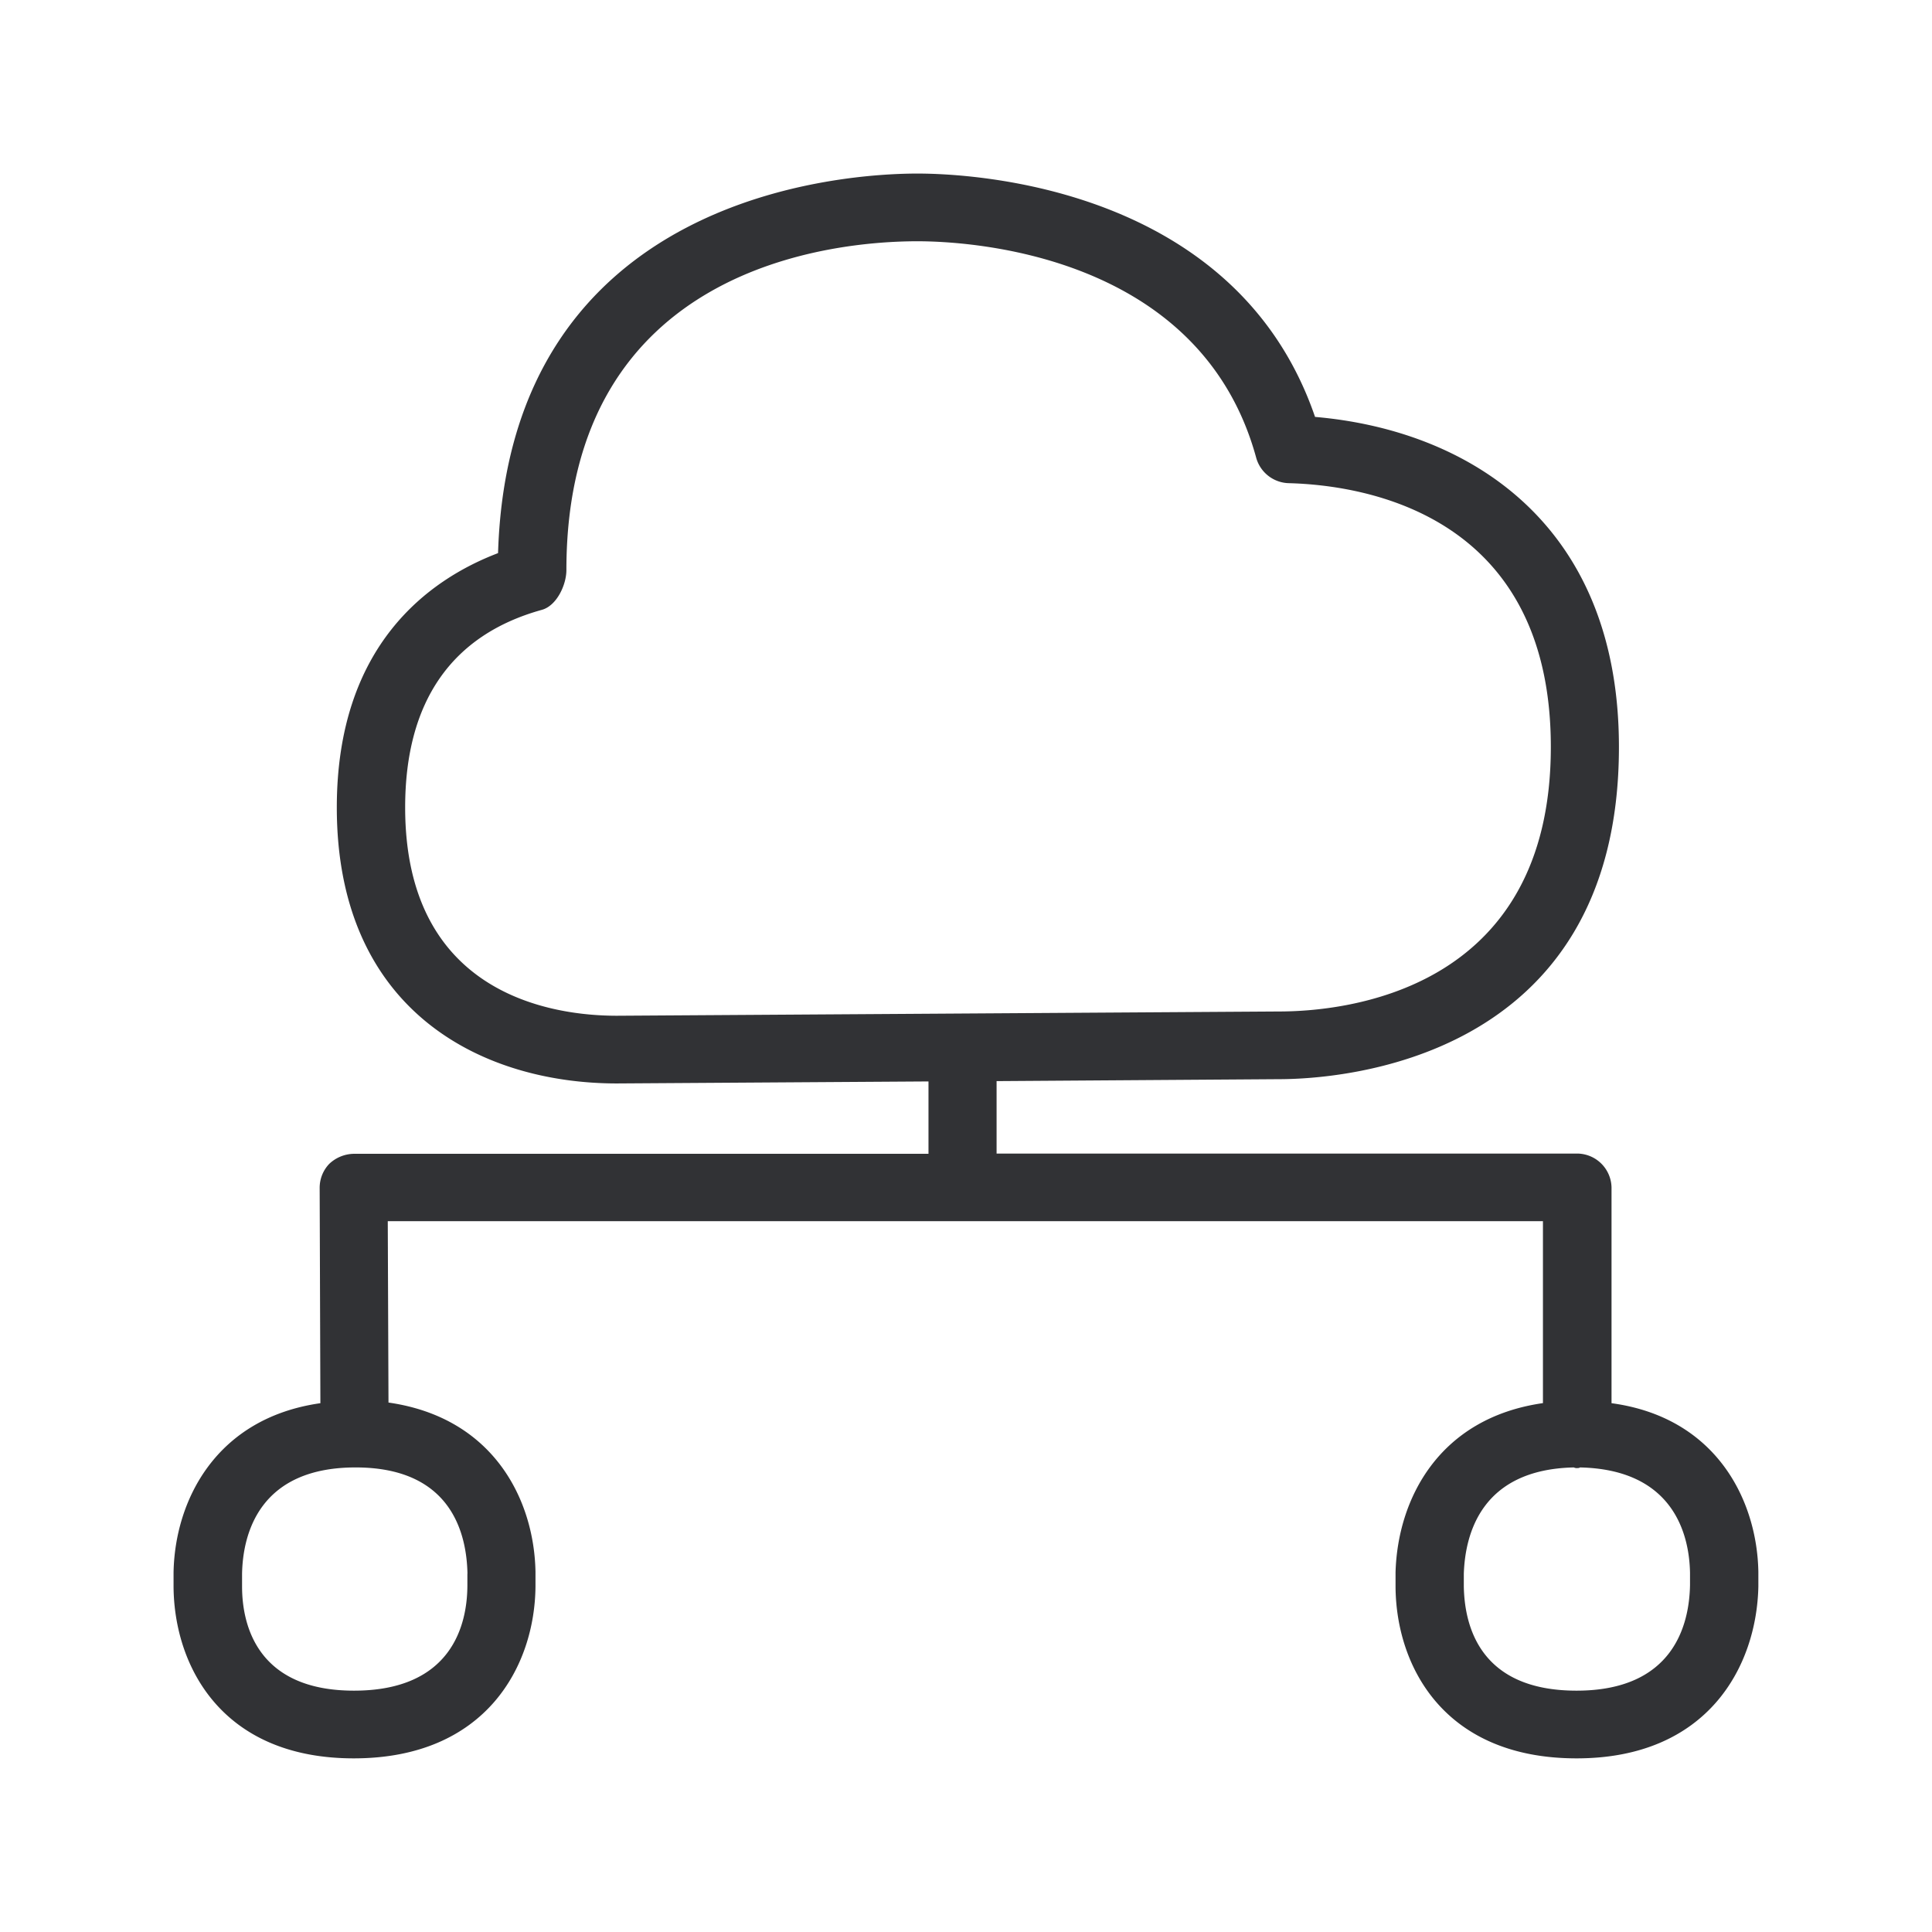 <svg width="24" height="24" viewBox="0 0 24 24" xmlns="http://www.w3.org/2000/svg"><path d="M20.994 19.691c-.009.488-.202 1.311-1.41 1.311-1.204 0-1.391-.807-1.4-1.294v-.16c.017-.487.213-1.294 1.367-1.319a.076.076 0 00.042.008c.009 0 .025 0 .034-.008 1.162.025 1.358.832 1.367 1.308v.154zm-15.188-.143v.143c0 .496-.196 1.311-1.409 1.311-1.196 0-1.39-.807-1.39-1.294v-.16c.01-.495.214-1.319 1.41-1.319 1.193 0 1.38.824 1.39 1.32zm1.857-6.93c-.79 0-2.63-.252-2.63-2.588 0-1.314.577-2.143 1.697-2.454.185-.05.306-.31.306-.495 0-3.79 3.342-4.084 4.361-4.084.586 0 3.513.126 4.21 2.697a.432.432 0 00.398.308c.978.025 3.26.404 3.26 3.277 0 3.05-2.58 3.286-3.378 3.286l-8.224.053zm12.356 4.813v-2.68a.43.43 0 00-.423-.421H12.38v-.9l3.505-.024c.705 0 4.226-.194 4.226-4.127 0-2.798-1.893-3.938-3.775-4.1-.984-2.871-4.27-3.023-4.939-3.023-.857 0-5.073.227-5.21 4.715-.857.327-2.003 1.142-2.003 3.16 0 2.529 1.801 3.428 3.48 3.428l3.87-.025v.899h-7.14a.455.455 0 00-.305.126.43.43 0 00-.118.3l.009 2.672c-1.3.185-1.807 1.21-1.824 2.1v.185c.009.984.602 2.127 2.238 2.127 1.647 0 2.25-1.152 2.258-2.135v-.185c-.017-.89-.518-1.913-1.826-2.1l-.009-2.253h14.35v2.26c-1.3.186-1.806 1.2-1.831 2.102v.184c.008.984.602 2.127 2.249 2.127 1.638 0 2.238-1.152 2.258-2.135v-.185c-.017-.89-.524-1.916-1.824-2.092z" fill="#313235" fill-rule="nonzero"/></svg>
